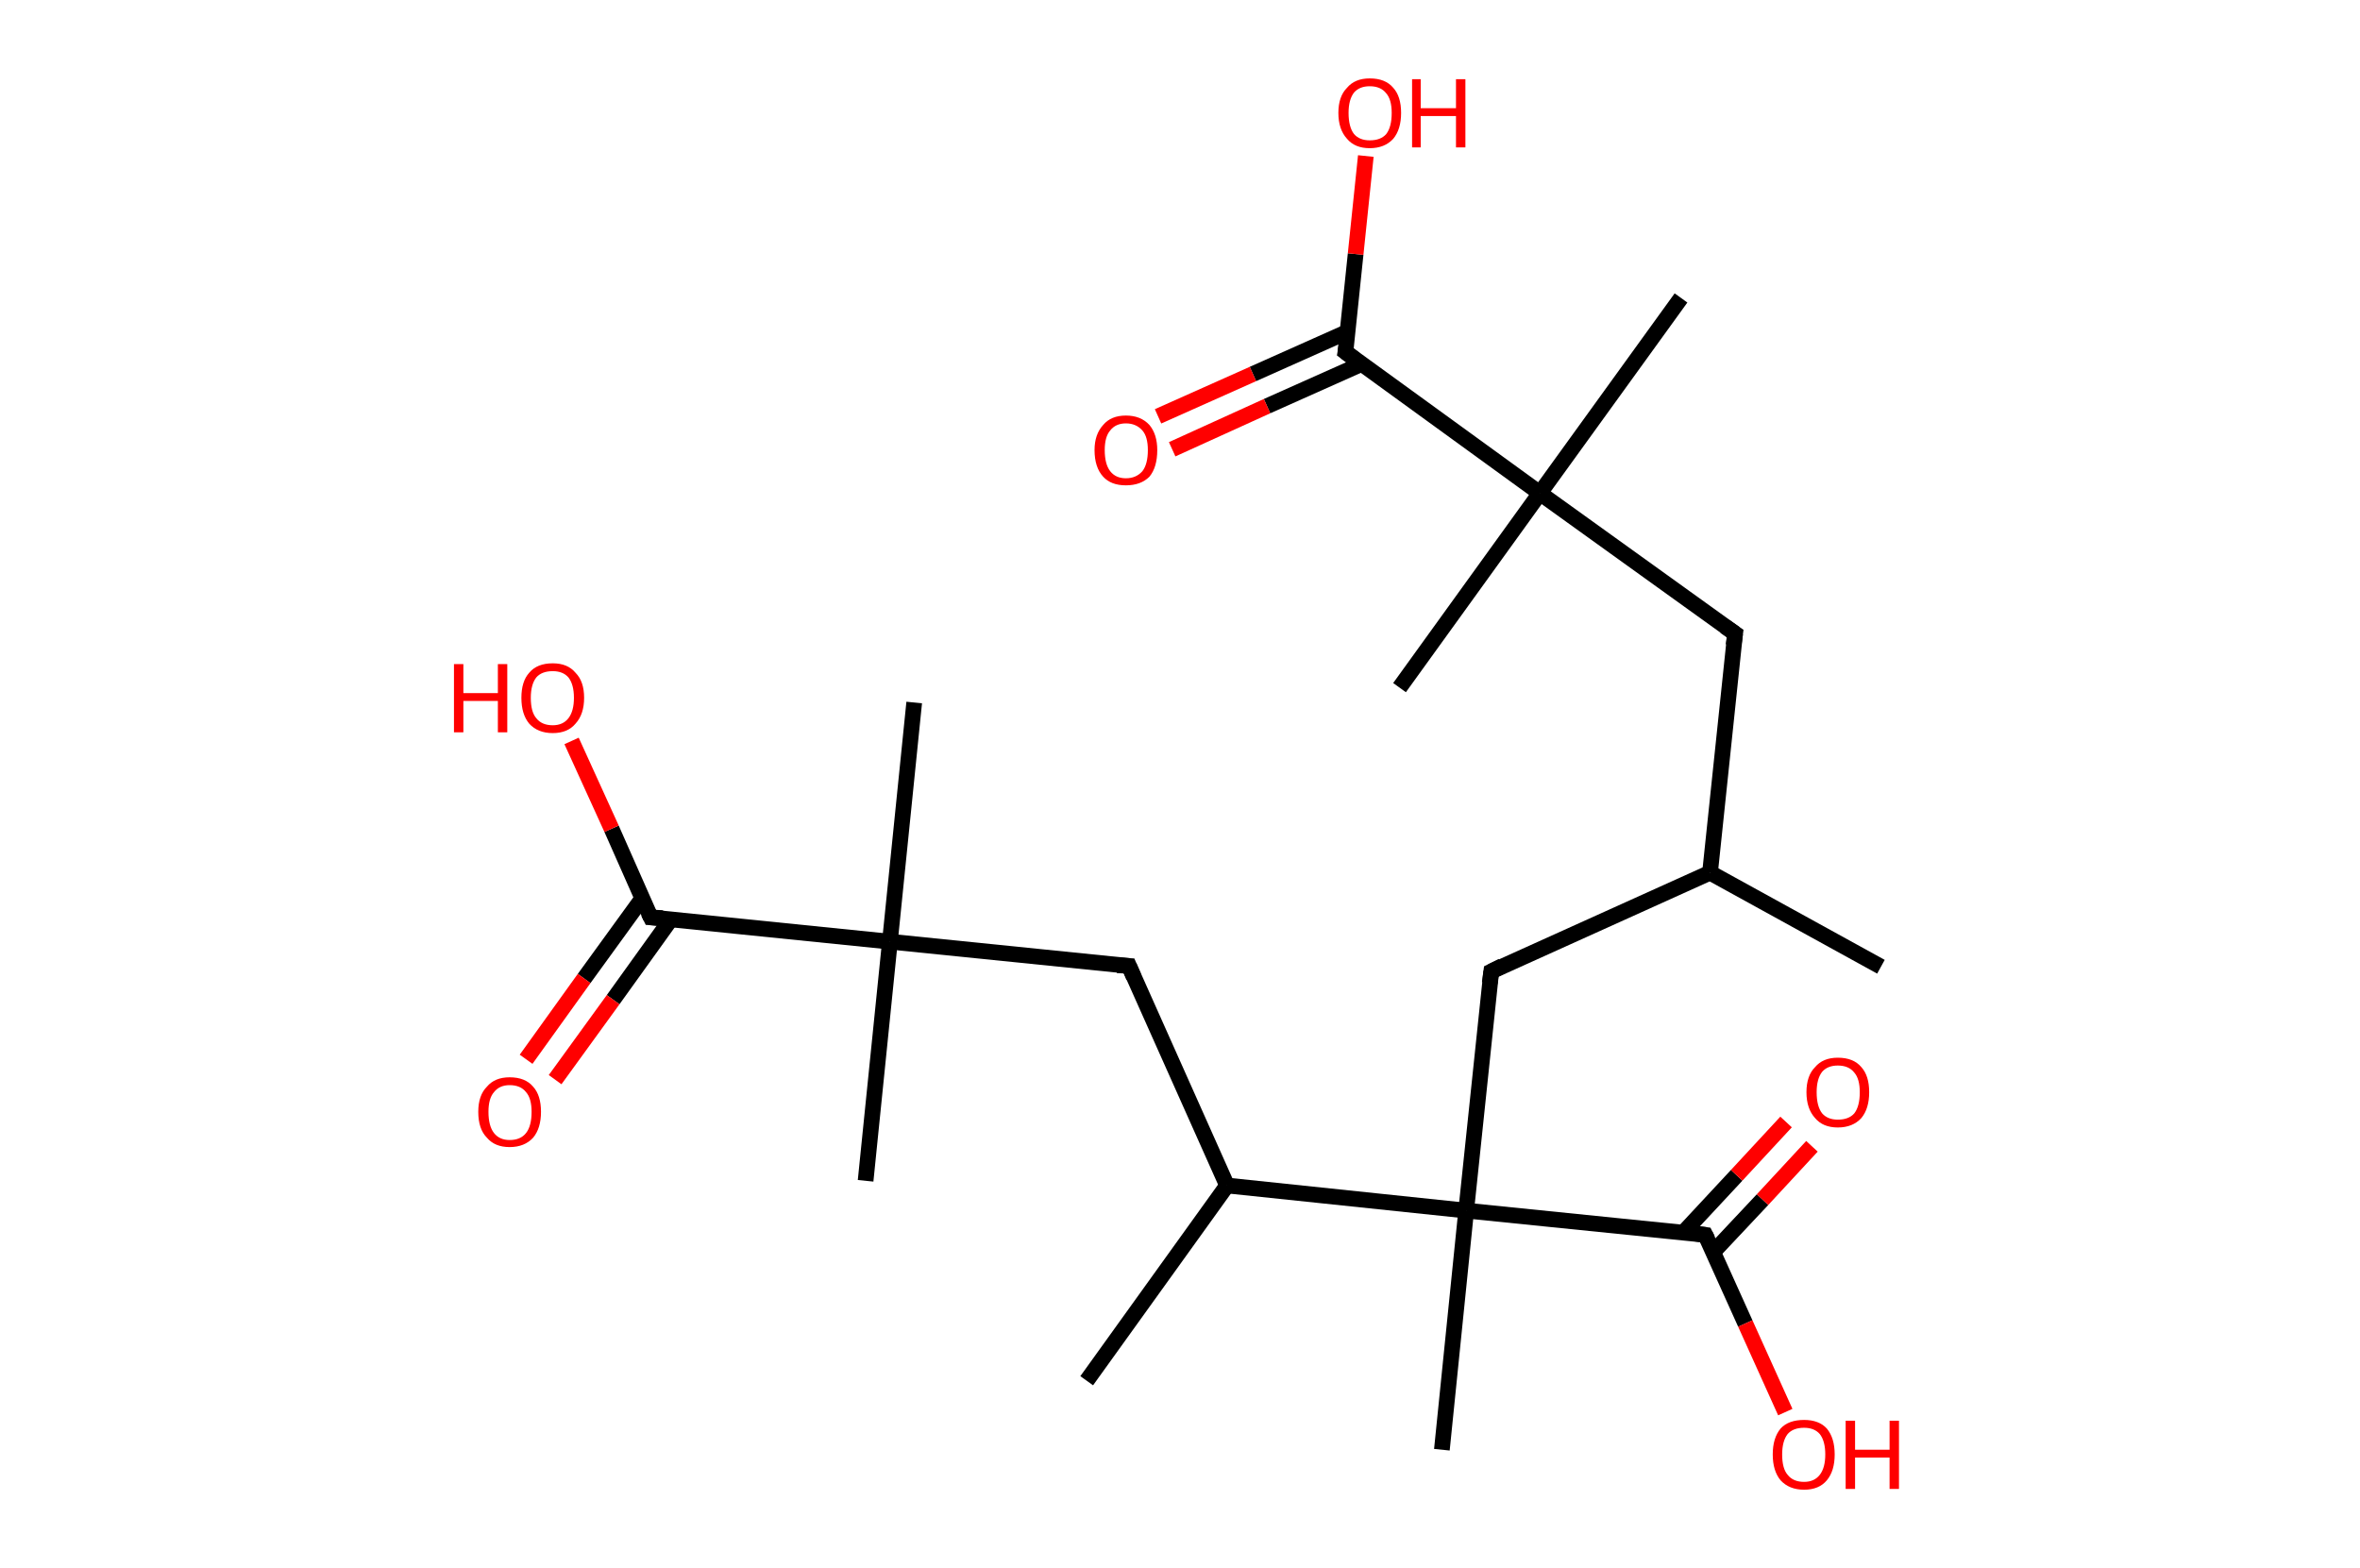 <?xml version='1.0' encoding='ASCII' standalone='yes'?>
<svg xmlns="http://www.w3.org/2000/svg" xmlns:rdkit="http://www.rdkit.org/xml" xmlns:xlink="http://www.w3.org/1999/xlink" version="1.1" baseProfile="full" xml:space="preserve" width="301px" height="200px" viewBox="0 0 301 200">
<!-- END OF HEADER -->
<rect style="opacity:1.0;fill:#FFFFFF;stroke:none" width="301.0" height="200.0" x="0.0" y="0.0"> </rect>
<path class="bond-0 atom-0 atom-1" d="M 239.9,123.3 L 218.1,111.3" style="fill:none;fill-rule:evenodd;stroke:#000000;stroke-width:2.0px;stroke-linecap:butt;stroke-linejoin:miter;stroke-opacity:1"/>
<path class="bond-1 atom-1 atom-2" d="M 218.1,111.3 L 221.3,80.8" style="fill:none;fill-rule:evenodd;stroke:#000000;stroke-width:2.0px;stroke-linecap:butt;stroke-linejoin:miter;stroke-opacity:1"/>
<path class="bond-2 atom-2 atom-3" d="M 221.3,80.8 L 196.4,62.9" style="fill:none;fill-rule:evenodd;stroke:#000000;stroke-width:2.0px;stroke-linecap:butt;stroke-linejoin:miter;stroke-opacity:1"/>
<path class="bond-3 atom-3 atom-4" d="M 196.4,62.9 L 178.5,87.7" style="fill:none;fill-rule:evenodd;stroke:#000000;stroke-width:2.0px;stroke-linecap:butt;stroke-linejoin:miter;stroke-opacity:1"/>
<path class="bond-4 atom-3 atom-5" d="M 196.4,62.9 L 214.4,38.0" style="fill:none;fill-rule:evenodd;stroke:#000000;stroke-width:2.0px;stroke-linecap:butt;stroke-linejoin:miter;stroke-opacity:1"/>
<path class="bond-5 atom-3 atom-6" d="M 196.4,62.9 L 171.6,44.9" style="fill:none;fill-rule:evenodd;stroke:#000000;stroke-width:2.0px;stroke-linecap:butt;stroke-linejoin:miter;stroke-opacity:1"/>
<path class="bond-6 atom-6 atom-7" d="M 171.9,42.3 L 159.8,47.7" style="fill:none;fill-rule:evenodd;stroke:#000000;stroke-width:2.0px;stroke-linecap:butt;stroke-linejoin:miter;stroke-opacity:1"/>
<path class="bond-6 atom-6 atom-7" d="M 159.8,47.7 L 147.7,53.1" style="fill:none;fill-rule:evenodd;stroke:#FF0000;stroke-width:2.0px;stroke-linecap:butt;stroke-linejoin:miter;stroke-opacity:1"/>
<path class="bond-6 atom-6 atom-7" d="M 173.7,46.4 L 161.6,51.8" style="fill:none;fill-rule:evenodd;stroke:#000000;stroke-width:2.0px;stroke-linecap:butt;stroke-linejoin:miter;stroke-opacity:1"/>
<path class="bond-6 atom-6 atom-7" d="M 161.6,51.8 L 149.5,57.3" style="fill:none;fill-rule:evenodd;stroke:#FF0000;stroke-width:2.0px;stroke-linecap:butt;stroke-linejoin:miter;stroke-opacity:1"/>
<path class="bond-7 atom-6 atom-8" d="M 171.6,44.9 L 172.9,32.4" style="fill:none;fill-rule:evenodd;stroke:#000000;stroke-width:2.0px;stroke-linecap:butt;stroke-linejoin:miter;stroke-opacity:1"/>
<path class="bond-7 atom-6 atom-8" d="M 172.9,32.4 L 174.2,19.9" style="fill:none;fill-rule:evenodd;stroke:#FF0000;stroke-width:2.0px;stroke-linecap:butt;stroke-linejoin:miter;stroke-opacity:1"/>
<path class="bond-8 atom-1 atom-9" d="M 218.1,111.3 L 190.2,123.9" style="fill:none;fill-rule:evenodd;stroke:#000000;stroke-width:2.0px;stroke-linecap:butt;stroke-linejoin:miter;stroke-opacity:1"/>
<path class="bond-9 atom-9 atom-10" d="M 190.2,123.9 L 187.0,154.4" style="fill:none;fill-rule:evenodd;stroke:#000000;stroke-width:2.0px;stroke-linecap:butt;stroke-linejoin:miter;stroke-opacity:1"/>
<path class="bond-10 atom-10 atom-11" d="M 187.0,154.4 L 183.9,184.9" style="fill:none;fill-rule:evenodd;stroke:#000000;stroke-width:2.0px;stroke-linecap:butt;stroke-linejoin:miter;stroke-opacity:1"/>
<path class="bond-11 atom-10 atom-12" d="M 187.0,154.4 L 217.5,157.5" style="fill:none;fill-rule:evenodd;stroke:#000000;stroke-width:2.0px;stroke-linecap:butt;stroke-linejoin:miter;stroke-opacity:1"/>
<path class="bond-12 atom-12 atom-13" d="M 218.5,159.7 L 224.8,153.0" style="fill:none;fill-rule:evenodd;stroke:#000000;stroke-width:2.0px;stroke-linecap:butt;stroke-linejoin:miter;stroke-opacity:1"/>
<path class="bond-12 atom-12 atom-13" d="M 224.8,153.0 L 231.1,146.2" style="fill:none;fill-rule:evenodd;stroke:#FF0000;stroke-width:2.0px;stroke-linecap:butt;stroke-linejoin:miter;stroke-opacity:1"/>
<path class="bond-12 atom-12 atom-13" d="M 214.7,157.2 L 221.5,149.9" style="fill:none;fill-rule:evenodd;stroke:#000000;stroke-width:2.0px;stroke-linecap:butt;stroke-linejoin:miter;stroke-opacity:1"/>
<path class="bond-12 atom-12 atom-13" d="M 221.5,149.9 L 227.8,143.1" style="fill:none;fill-rule:evenodd;stroke:#FF0000;stroke-width:2.0px;stroke-linecap:butt;stroke-linejoin:miter;stroke-opacity:1"/>
<path class="bond-13 atom-12 atom-14" d="M 217.5,157.5 L 222.6,168.8" style="fill:none;fill-rule:evenodd;stroke:#000000;stroke-width:2.0px;stroke-linecap:butt;stroke-linejoin:miter;stroke-opacity:1"/>
<path class="bond-13 atom-12 atom-14" d="M 222.6,168.8 L 227.7,180.1" style="fill:none;fill-rule:evenodd;stroke:#FF0000;stroke-width:2.0px;stroke-linecap:butt;stroke-linejoin:miter;stroke-opacity:1"/>
<path class="bond-14 atom-10 atom-15" d="M 187.0,154.4 L 156.5,151.2" style="fill:none;fill-rule:evenodd;stroke:#000000;stroke-width:2.0px;stroke-linecap:butt;stroke-linejoin:miter;stroke-opacity:1"/>
<path class="bond-15 atom-15 atom-16" d="M 156.5,151.2 L 138.6,176.1" style="fill:none;fill-rule:evenodd;stroke:#000000;stroke-width:2.0px;stroke-linecap:butt;stroke-linejoin:miter;stroke-opacity:1"/>
<path class="bond-16 atom-15 atom-17" d="M 156.5,151.2 L 144.0,123.2" style="fill:none;fill-rule:evenodd;stroke:#000000;stroke-width:2.0px;stroke-linecap:butt;stroke-linejoin:miter;stroke-opacity:1"/>
<path class="bond-17 atom-17 atom-18" d="M 144.0,123.2 L 113.5,120.1" style="fill:none;fill-rule:evenodd;stroke:#000000;stroke-width:2.0px;stroke-linecap:butt;stroke-linejoin:miter;stroke-opacity:1"/>
<path class="bond-18 atom-18 atom-19" d="M 113.5,120.1 L 110.4,150.6" style="fill:none;fill-rule:evenodd;stroke:#000000;stroke-width:2.0px;stroke-linecap:butt;stroke-linejoin:miter;stroke-opacity:1"/>
<path class="bond-19 atom-18 atom-20" d="M 113.5,120.1 L 116.6,89.6" style="fill:none;fill-rule:evenodd;stroke:#000000;stroke-width:2.0px;stroke-linecap:butt;stroke-linejoin:miter;stroke-opacity:1"/>
<path class="bond-20 atom-18 atom-21" d="M 113.5,120.1 L 83.0,117.0" style="fill:none;fill-rule:evenodd;stroke:#000000;stroke-width:2.0px;stroke-linecap:butt;stroke-linejoin:miter;stroke-opacity:1"/>
<path class="bond-21 atom-21 atom-22" d="M 81.9,114.6 L 74.5,124.8" style="fill:none;fill-rule:evenodd;stroke:#000000;stroke-width:2.0px;stroke-linecap:butt;stroke-linejoin:miter;stroke-opacity:1"/>
<path class="bond-21 atom-21 atom-22" d="M 74.5,124.8 L 67.1,135.1" style="fill:none;fill-rule:evenodd;stroke:#FF0000;stroke-width:2.0px;stroke-linecap:butt;stroke-linejoin:miter;stroke-opacity:1"/>
<path class="bond-21 atom-21 atom-22" d="M 85.6,117.2 L 78.2,127.5" style="fill:none;fill-rule:evenodd;stroke:#000000;stroke-width:2.0px;stroke-linecap:butt;stroke-linejoin:miter;stroke-opacity:1"/>
<path class="bond-21 atom-21 atom-22" d="M 78.2,127.5 L 70.8,137.7" style="fill:none;fill-rule:evenodd;stroke:#FF0000;stroke-width:2.0px;stroke-linecap:butt;stroke-linejoin:miter;stroke-opacity:1"/>
<path class="bond-22 atom-21 atom-23" d="M 83.0,117.0 L 78.0,105.7" style="fill:none;fill-rule:evenodd;stroke:#000000;stroke-width:2.0px;stroke-linecap:butt;stroke-linejoin:miter;stroke-opacity:1"/>
<path class="bond-22 atom-21 atom-23" d="M 78.0,105.7 L 72.9,94.5" style="fill:none;fill-rule:evenodd;stroke:#FF0000;stroke-width:2.0px;stroke-linecap:butt;stroke-linejoin:miter;stroke-opacity:1"/>
<path d="M 221.1,82.3 L 221.3,80.8 L 220.0,79.9" style="fill:none;stroke:#000000;stroke-width:2.0px;stroke-linecap:butt;stroke-linejoin:miter;stroke-opacity:1;"/>
<path d="M 172.8,45.8 L 171.6,44.9 L 171.7,44.3" style="fill:none;stroke:#000000;stroke-width:2.0px;stroke-linecap:butt;stroke-linejoin:miter;stroke-opacity:1;"/>
<path d="M 191.6,123.2 L 190.2,123.9 L 190.0,125.4" style="fill:none;stroke:#000000;stroke-width:2.0px;stroke-linecap:butt;stroke-linejoin:miter;stroke-opacity:1;"/>
<path d="M 216.0,157.3 L 217.5,157.5 L 217.8,158.1" style="fill:none;stroke:#000000;stroke-width:2.0px;stroke-linecap:butt;stroke-linejoin:miter;stroke-opacity:1;"/>
<path d="M 144.6,124.6 L 144.0,123.2 L 142.5,123.1" style="fill:none;stroke:#000000;stroke-width:2.0px;stroke-linecap:butt;stroke-linejoin:miter;stroke-opacity:1;"/>
<path d="M 84.5,117.1 L 83.0,117.0 L 82.7,116.4" style="fill:none;stroke:#000000;stroke-width:2.0px;stroke-linecap:butt;stroke-linejoin:miter;stroke-opacity:1;"/>
<path class="atom-7" d="M 139.6 57.4 Q 139.6 55.4, 140.7 54.2 Q 141.7 53.0, 143.6 53.0 Q 145.5 53.0, 146.6 54.2 Q 147.6 55.4, 147.6 57.4 Q 147.6 59.6, 146.6 60.8 Q 145.5 61.9, 143.6 61.9 Q 141.7 61.9, 140.7 60.8 Q 139.6 59.6, 139.6 57.4 M 143.6 61.0 Q 144.9 61.0, 145.7 60.1 Q 146.4 59.2, 146.4 57.4 Q 146.4 55.7, 145.7 54.9 Q 144.9 54.0, 143.6 54.0 Q 142.3 54.0, 141.6 54.9 Q 140.9 55.7, 140.9 57.4 Q 140.9 59.2, 141.6 60.1 Q 142.3 61.0, 143.6 61.0 " fill="#FF0000"/>
<path class="atom-8" d="M 170.7 14.4 Q 170.7 12.3, 171.8 11.2 Q 172.8 10.0, 174.7 10.0 Q 176.7 10.0, 177.7 11.2 Q 178.7 12.3, 178.7 14.4 Q 178.7 16.5, 177.7 17.7 Q 176.6 18.9, 174.7 18.9 Q 172.8 18.9, 171.8 17.7 Q 170.7 16.5, 170.7 14.4 M 174.7 17.9 Q 176.1 17.9, 176.8 17.1 Q 177.5 16.2, 177.5 14.4 Q 177.5 12.7, 176.8 11.9 Q 176.1 11.0, 174.7 11.0 Q 173.4 11.0, 172.7 11.8 Q 172.0 12.7, 172.0 14.4 Q 172.0 16.2, 172.7 17.1 Q 173.4 17.9, 174.7 17.9 " fill="#FF0000"/>
<path class="atom-8" d="M 180.1 10.1 L 181.2 10.1 L 181.2 13.8 L 185.7 13.8 L 185.7 10.1 L 186.9 10.1 L 186.9 18.8 L 185.7 18.8 L 185.7 14.8 L 181.2 14.8 L 181.2 18.8 L 180.1 18.8 L 180.1 10.1 " fill="#FF0000"/>
<path class="atom-13" d="M 230.4 139.3 Q 230.4 137.2, 231.5 136.1 Q 232.5 134.9, 234.4 134.9 Q 236.4 134.9, 237.4 136.1 Q 238.4 137.2, 238.4 139.3 Q 238.4 141.4, 237.4 142.6 Q 236.3 143.8, 234.4 143.8 Q 232.5 143.8, 231.5 142.6 Q 230.4 141.4, 230.4 139.3 M 234.4 142.8 Q 235.8 142.8, 236.5 142.0 Q 237.2 141.1, 237.2 139.3 Q 237.2 137.6, 236.5 136.8 Q 235.8 135.9, 234.4 135.9 Q 233.1 135.9, 232.4 136.7 Q 231.7 137.6, 231.7 139.3 Q 231.7 141.1, 232.4 142.0 Q 233.1 142.8, 234.4 142.8 " fill="#FF0000"/>
<path class="atom-14" d="M 226.1 185.5 Q 226.1 183.4, 227.1 182.2 Q 228.1 181.1, 230.1 181.1 Q 232.0 181.1, 233.0 182.2 Q 234.0 183.4, 234.0 185.5 Q 234.0 187.6, 233.0 188.8 Q 232.0 190.0, 230.1 190.0 Q 228.2 190.0, 227.1 188.8 Q 226.1 187.6, 226.1 185.5 M 230.1 189.0 Q 231.4 189.0, 232.1 188.1 Q 232.8 187.2, 232.8 185.5 Q 232.8 183.8, 232.1 182.9 Q 231.4 182.1, 230.1 182.1 Q 228.7 182.1, 228.0 182.9 Q 227.3 183.8, 227.3 185.5 Q 227.3 187.3, 228.0 188.1 Q 228.7 189.0, 230.1 189.0 " fill="#FF0000"/>
<path class="atom-14" d="M 235.4 181.2 L 236.6 181.2 L 236.6 184.9 L 241.0 184.9 L 241.0 181.2 L 242.2 181.2 L 242.2 189.9 L 241.0 189.9 L 241.0 185.9 L 236.6 185.9 L 236.6 189.9 L 235.4 189.9 L 235.4 181.2 " fill="#FF0000"/>
<path class="atom-22" d="M 61.0 141.8 Q 61.0 139.7, 62.1 138.6 Q 63.1 137.4, 65.0 137.4 Q 67.0 137.4, 68.0 138.6 Q 69.0 139.7, 69.0 141.8 Q 69.0 143.9, 68.0 145.1 Q 66.9 146.3, 65.0 146.3 Q 63.1 146.3, 62.1 145.1 Q 61.0 144.0, 61.0 141.8 M 65.0 145.4 Q 66.4 145.4, 67.1 144.5 Q 67.8 143.6, 67.8 141.8 Q 67.8 140.1, 67.1 139.3 Q 66.4 138.4, 65.0 138.4 Q 63.7 138.4, 63.0 139.3 Q 62.3 140.1, 62.3 141.8 Q 62.3 143.6, 63.0 144.5 Q 63.7 145.4, 65.0 145.4 " fill="#FF0000"/>
<path class="atom-23" d="M 57.9 84.7 L 59.1 84.7 L 59.1 88.4 L 63.5 88.4 L 63.5 84.7 L 64.7 84.7 L 64.7 93.4 L 63.5 93.4 L 63.5 89.4 L 59.1 89.4 L 59.1 93.4 L 57.9 93.4 L 57.9 84.7 " fill="#FF0000"/>
<path class="atom-23" d="M 66.5 89.0 Q 66.5 86.9, 67.5 85.8 Q 68.5 84.6, 70.5 84.6 Q 72.4 84.6, 73.4 85.8 Q 74.5 86.9, 74.5 89.0 Q 74.5 91.1, 73.4 92.3 Q 72.4 93.5, 70.5 93.5 Q 68.6 93.5, 67.5 92.3 Q 66.5 91.1, 66.5 89.0 M 70.5 92.5 Q 71.8 92.5, 72.5 91.6 Q 73.2 90.7, 73.2 89.0 Q 73.2 87.3, 72.5 86.4 Q 71.8 85.6, 70.5 85.6 Q 69.1 85.6, 68.4 86.4 Q 67.7 87.3, 67.7 89.0 Q 67.7 90.8, 68.4 91.6 Q 69.1 92.5, 70.5 92.5 " fill="#FF0000"/>
</svg>
